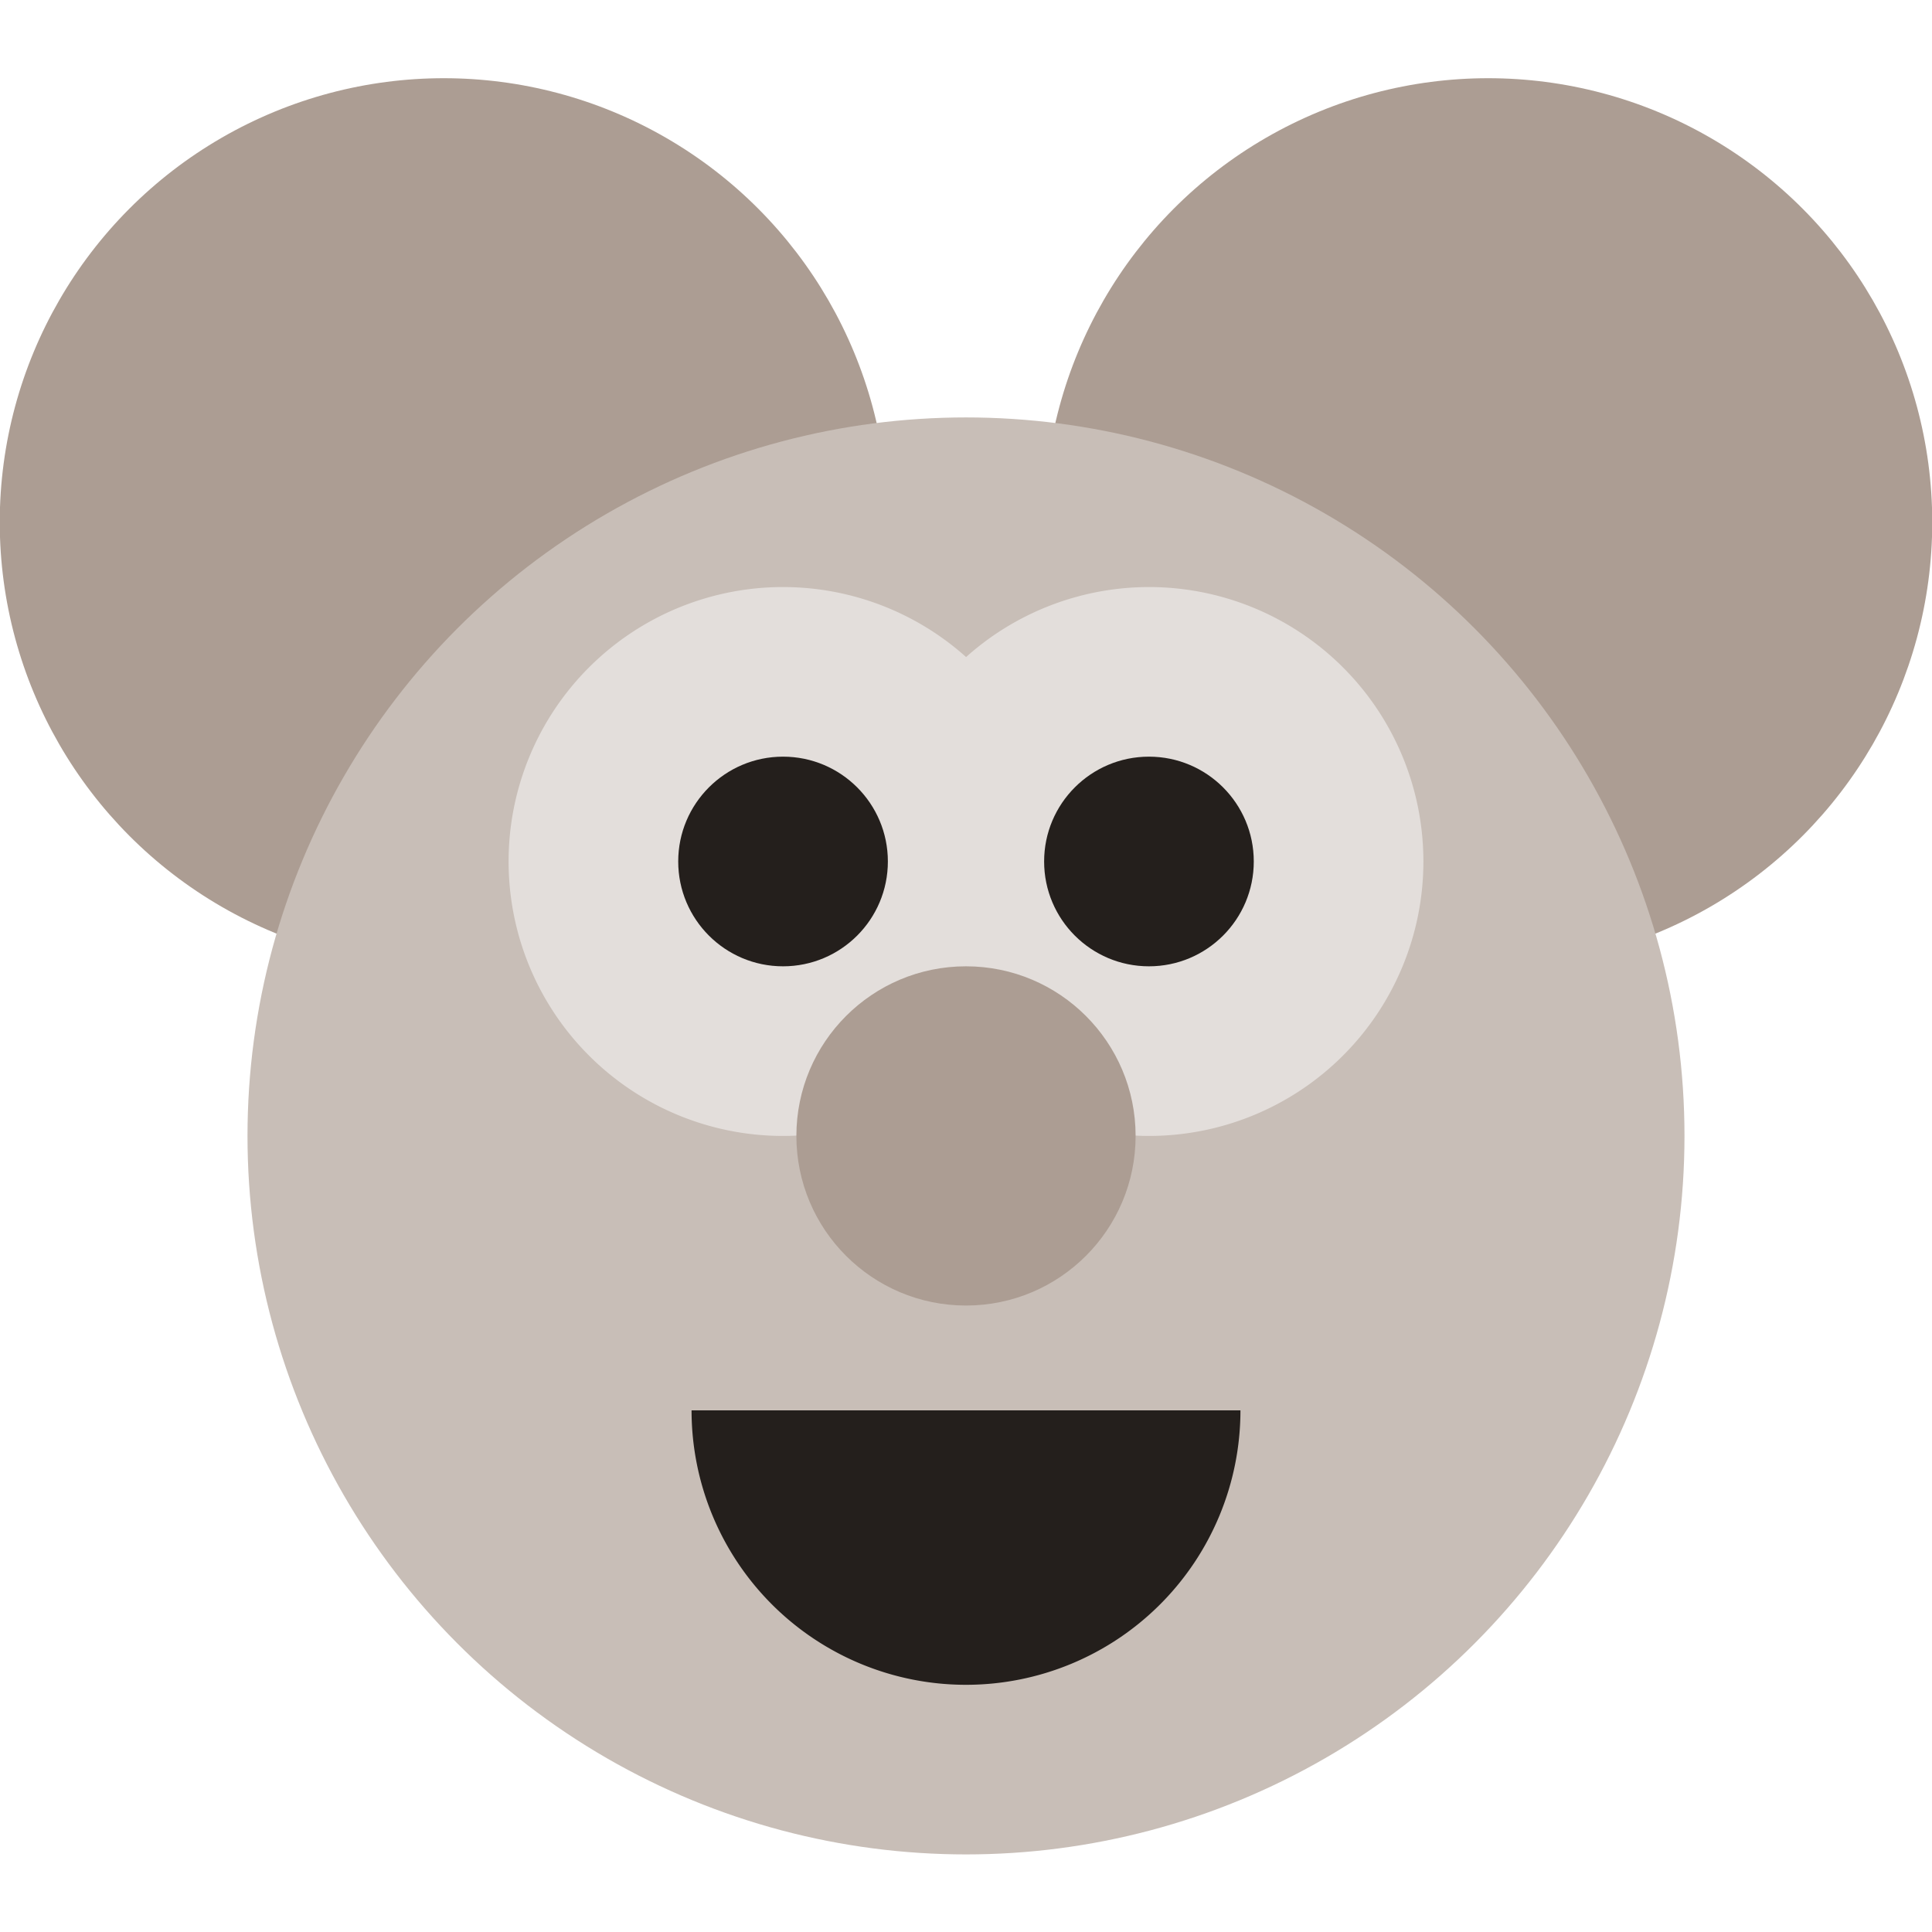 <?xml version="1.0" encoding="UTF-8" standalone="no"?>
<svg
   id="svg8"
   version="1.1"
   viewBox="0 0 264.583 264.583"
   height="1000"
   width="1000"
   xmlns="http://www.w3.org/2000/svg"
   xmlns:svg="http://www.w3.org/2000/svg"
   xmlns:rdf="http://www.w3.org/1999/02/22-rdf-syntax-ns#"
   xmlns:cc="http://creativecommons.org/ns#"
   xmlns:dc="http://purl.org/dc/elements/1.1/">
  <defs
     id="defs2" />
  <g
     id="layer1"
     transform="translate(46.105,-89.947)">
    <g
       id="g3097"
       transform="matrix(0.947,0,0,0.947,88.716,46.781)"
       style="stroke-width:1.056">
      <g
         id="g3020"
         style="stroke-width:1.056">
        <circle
           style="fill:#ac9d93;stroke:none;stroke-width:2.236;stroke-linejoin:round;stop-color:#000000"
           id="circle2499"
           cx="-78.186"
           cy="121.107"
           r="64.216" />
        <circle
           style="fill:#ac9d93;stroke:none;stroke-width:2.236;stroke-linejoin:round;stop-color:#000000"
           id="circle2513"
           cx="72.843"
           cy="121.107"
           r="64.216" />
      </g>
      <circle
         style="fill:#c8beb7;stroke:none;stroke-width:2.236;stroke-linejoin:round;stop-color:#000000"
         id="path2397"
         cx="-2.672"
         cy="209.85"
         r="103.903" />
      <path
         id="circle2521"
         style="fill:#e3dedb;stroke:none;stroke-width:2.236;stroke-linejoin:round;stop-color:#000000"
         d="m -29.13,130.476 a 39.688,39.688 0 0 0 -39.688,39.688 39.688,39.688 0 0 0 39.688,39.688 39.688,39.688 0 0 0 26.458,-10.133 39.688,39.688 0 0 0 26.458,10.133 39.688,39.688 0 0 0 39.688,-39.688 39.688,39.688 0 0 0 -39.688,-39.688 39.688,39.688 0 0 0 -26.445,10.122 39.688,39.688 0 0 0 -26.471,-10.122 z" />
      <circle
         style="fill:#ac9d93;stroke:none;stroke-width:2.236;stroke-linejoin:round;stop-color:#000000"
         id="circle2618"
         cx="-2.672"
         cy="209.85"
         r="24.528" />
      <g
         id="g3025"
         style="stroke-width:1.056">
        <circle
           style="fill:#241f1c;stroke:none;stroke-width:2.236;stroke-linejoin:round;stop-color:#000000"
           id="circle2517"
           cx="-29.129"
           cy="170.163"
           r="15.159" />
        <circle
           style="fill:#241f1c;stroke:none;stroke-width:2.236;stroke-linejoin:round;stop-color:#000000"
           id="circle2551"
           cx="23.786"
           cy="170.163"
           r="15.159" />
      </g>
      <path
         id="circle2519"
         style="fill:#241f1c;stroke:none;stroke-width:2.236;stroke-linejoin:round;stop-color:#000000"
         d="m -42.359,249.537 a 39.688,39.688 0 0 0 39.688,39.688 39.688,39.688 0 0 0 39.688,-39.688 z" />
    </g>
  </g>
</svg>
